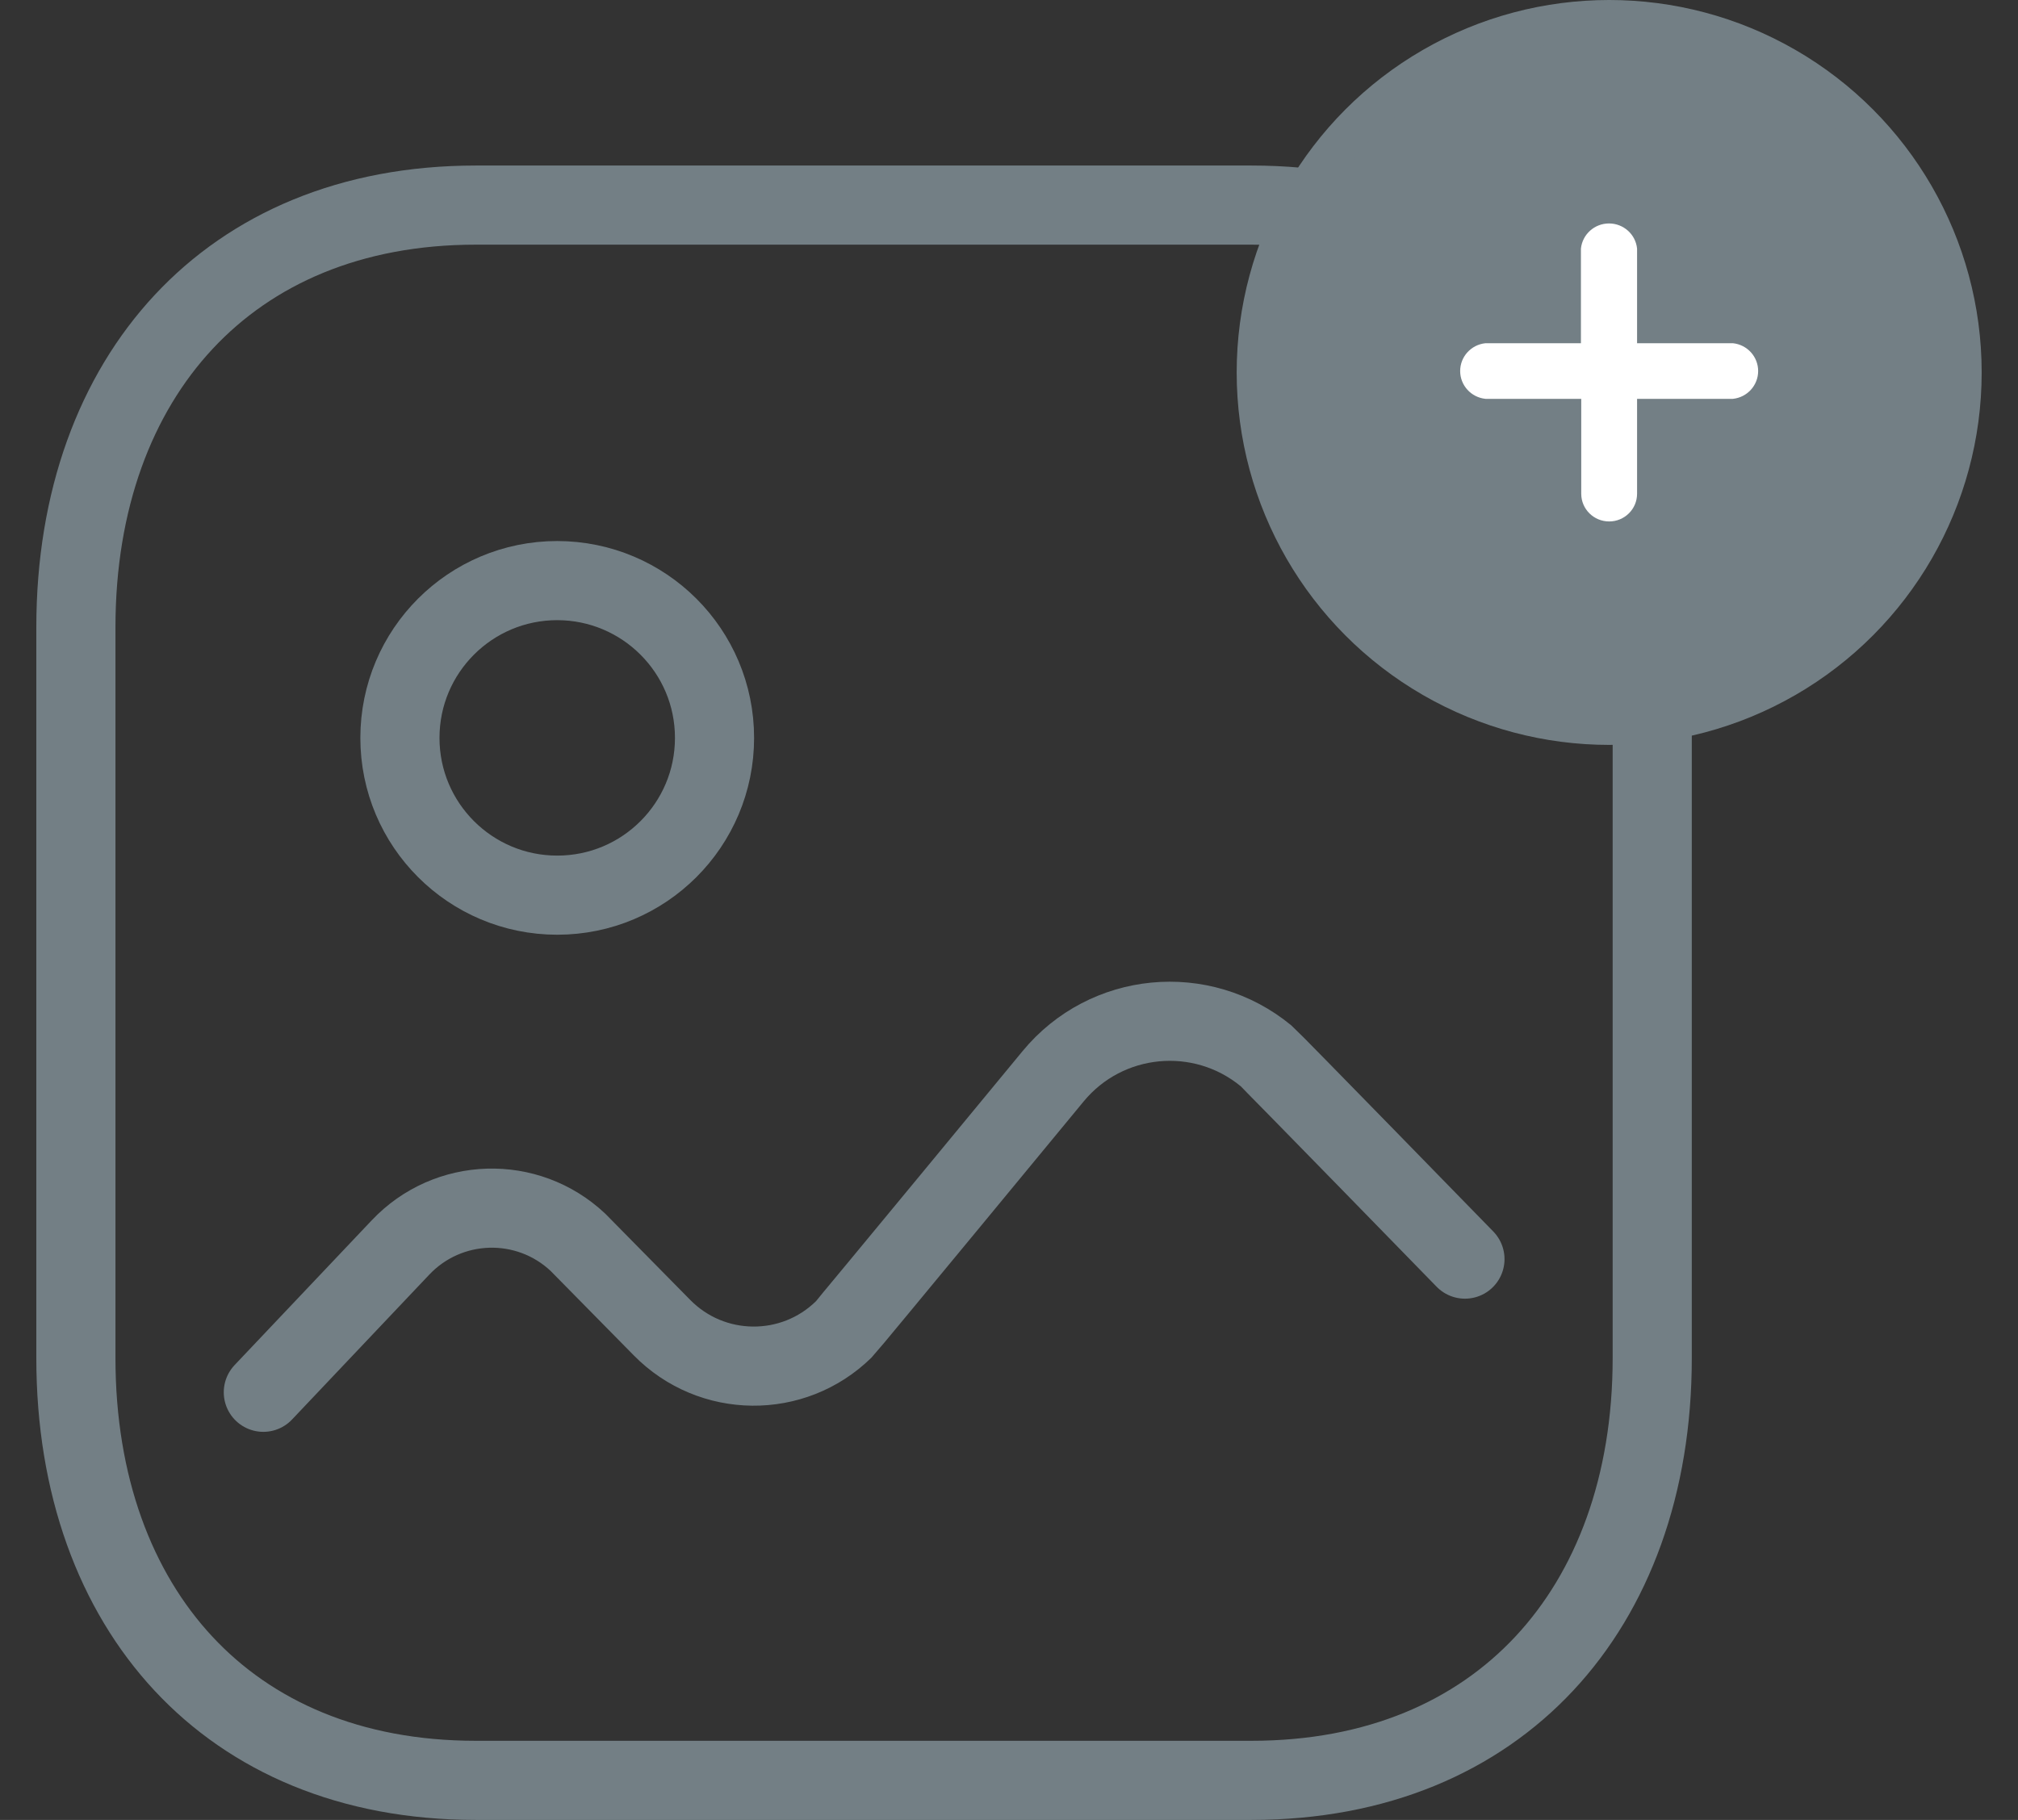 <svg width="51" height="46" viewBox="0 0 51 46" fill="none" xmlns="http://www.w3.org/2000/svg">
<rect x="0" y="0" width="51" height="46" fill="#333333" stroke="none"/>
<path d="M41.756 15.854V34.328C41.756 37.542 40.753 40.202 39.028 42.048C37.311 43.887 34.804 45 31.628 45H12.024C8.848 45 6.347 43.887 4.636 42.049C2.917 40.203 1.918 37.544 1.918 34.328V15.854C1.918 12.639 2.921 9.98 4.644 8.134C6.359 6.296 8.86 5.184 12.024 5.184H31.628C34.804 5.184 37.311 6.297 39.028 8.135C40.753 9.981 41.756 12.639 41.756 15.854Z" stroke="#737F85" stroke-width="2" stroke-linecap="round" stroke-linejoin="round"/>
<path d="M6.655 35.191L10.118 31.535C11.321 30.259 13.327 30.198 14.605 31.399C14.644 31.437 16.729 33.556 16.729 33.556C17.987 34.837 20.043 34.857 21.323 33.602C21.407 33.52 26.613 27.206 26.613 27.206C27.955 25.576 30.364 25.343 31.996 26.687C32.105 26.777 37.023 31.825 37.023 31.825" stroke="#737F85" stroke-width="2" stroke-linecap="round" stroke-linejoin="round"/>
<path fill-rule="evenodd" clip-rule="evenodd" d="M18.058 18.651C18.058 20.847 16.279 22.626 14.083 22.626C11.887 22.626 10.107 20.847 10.107 18.651C10.107 16.454 11.887 14.675 14.083 14.675C16.279 14.678 18.058 16.454 18.058 18.651Z" stroke="#737F85" stroke-width="2" stroke-linecap="round" stroke-linejoin="round"/>
<circle cx="40.668" cy="9.414" r="8.914" fill="#737F85" stroke="#737F85"/>
<path d="M43.794 10.081H41.373V12.48C41.373 12.867 41.057 13.18 40.668 13.18C40.278 13.18 39.962 12.867 39.962 12.48V10.081H37.542C37.178 10.044 36.902 9.74 36.902 9.378C36.902 9.016 37.178 8.712 37.542 8.675H39.954V6.283C39.992 5.922 40.298 5.648 40.664 5.648C41.029 5.648 41.336 5.922 41.373 6.283V8.675H43.794C44.157 8.712 44.433 9.016 44.433 9.378C44.433 9.74 44.157 10.044 43.794 10.081Z" fill="white"/>
</svg>
